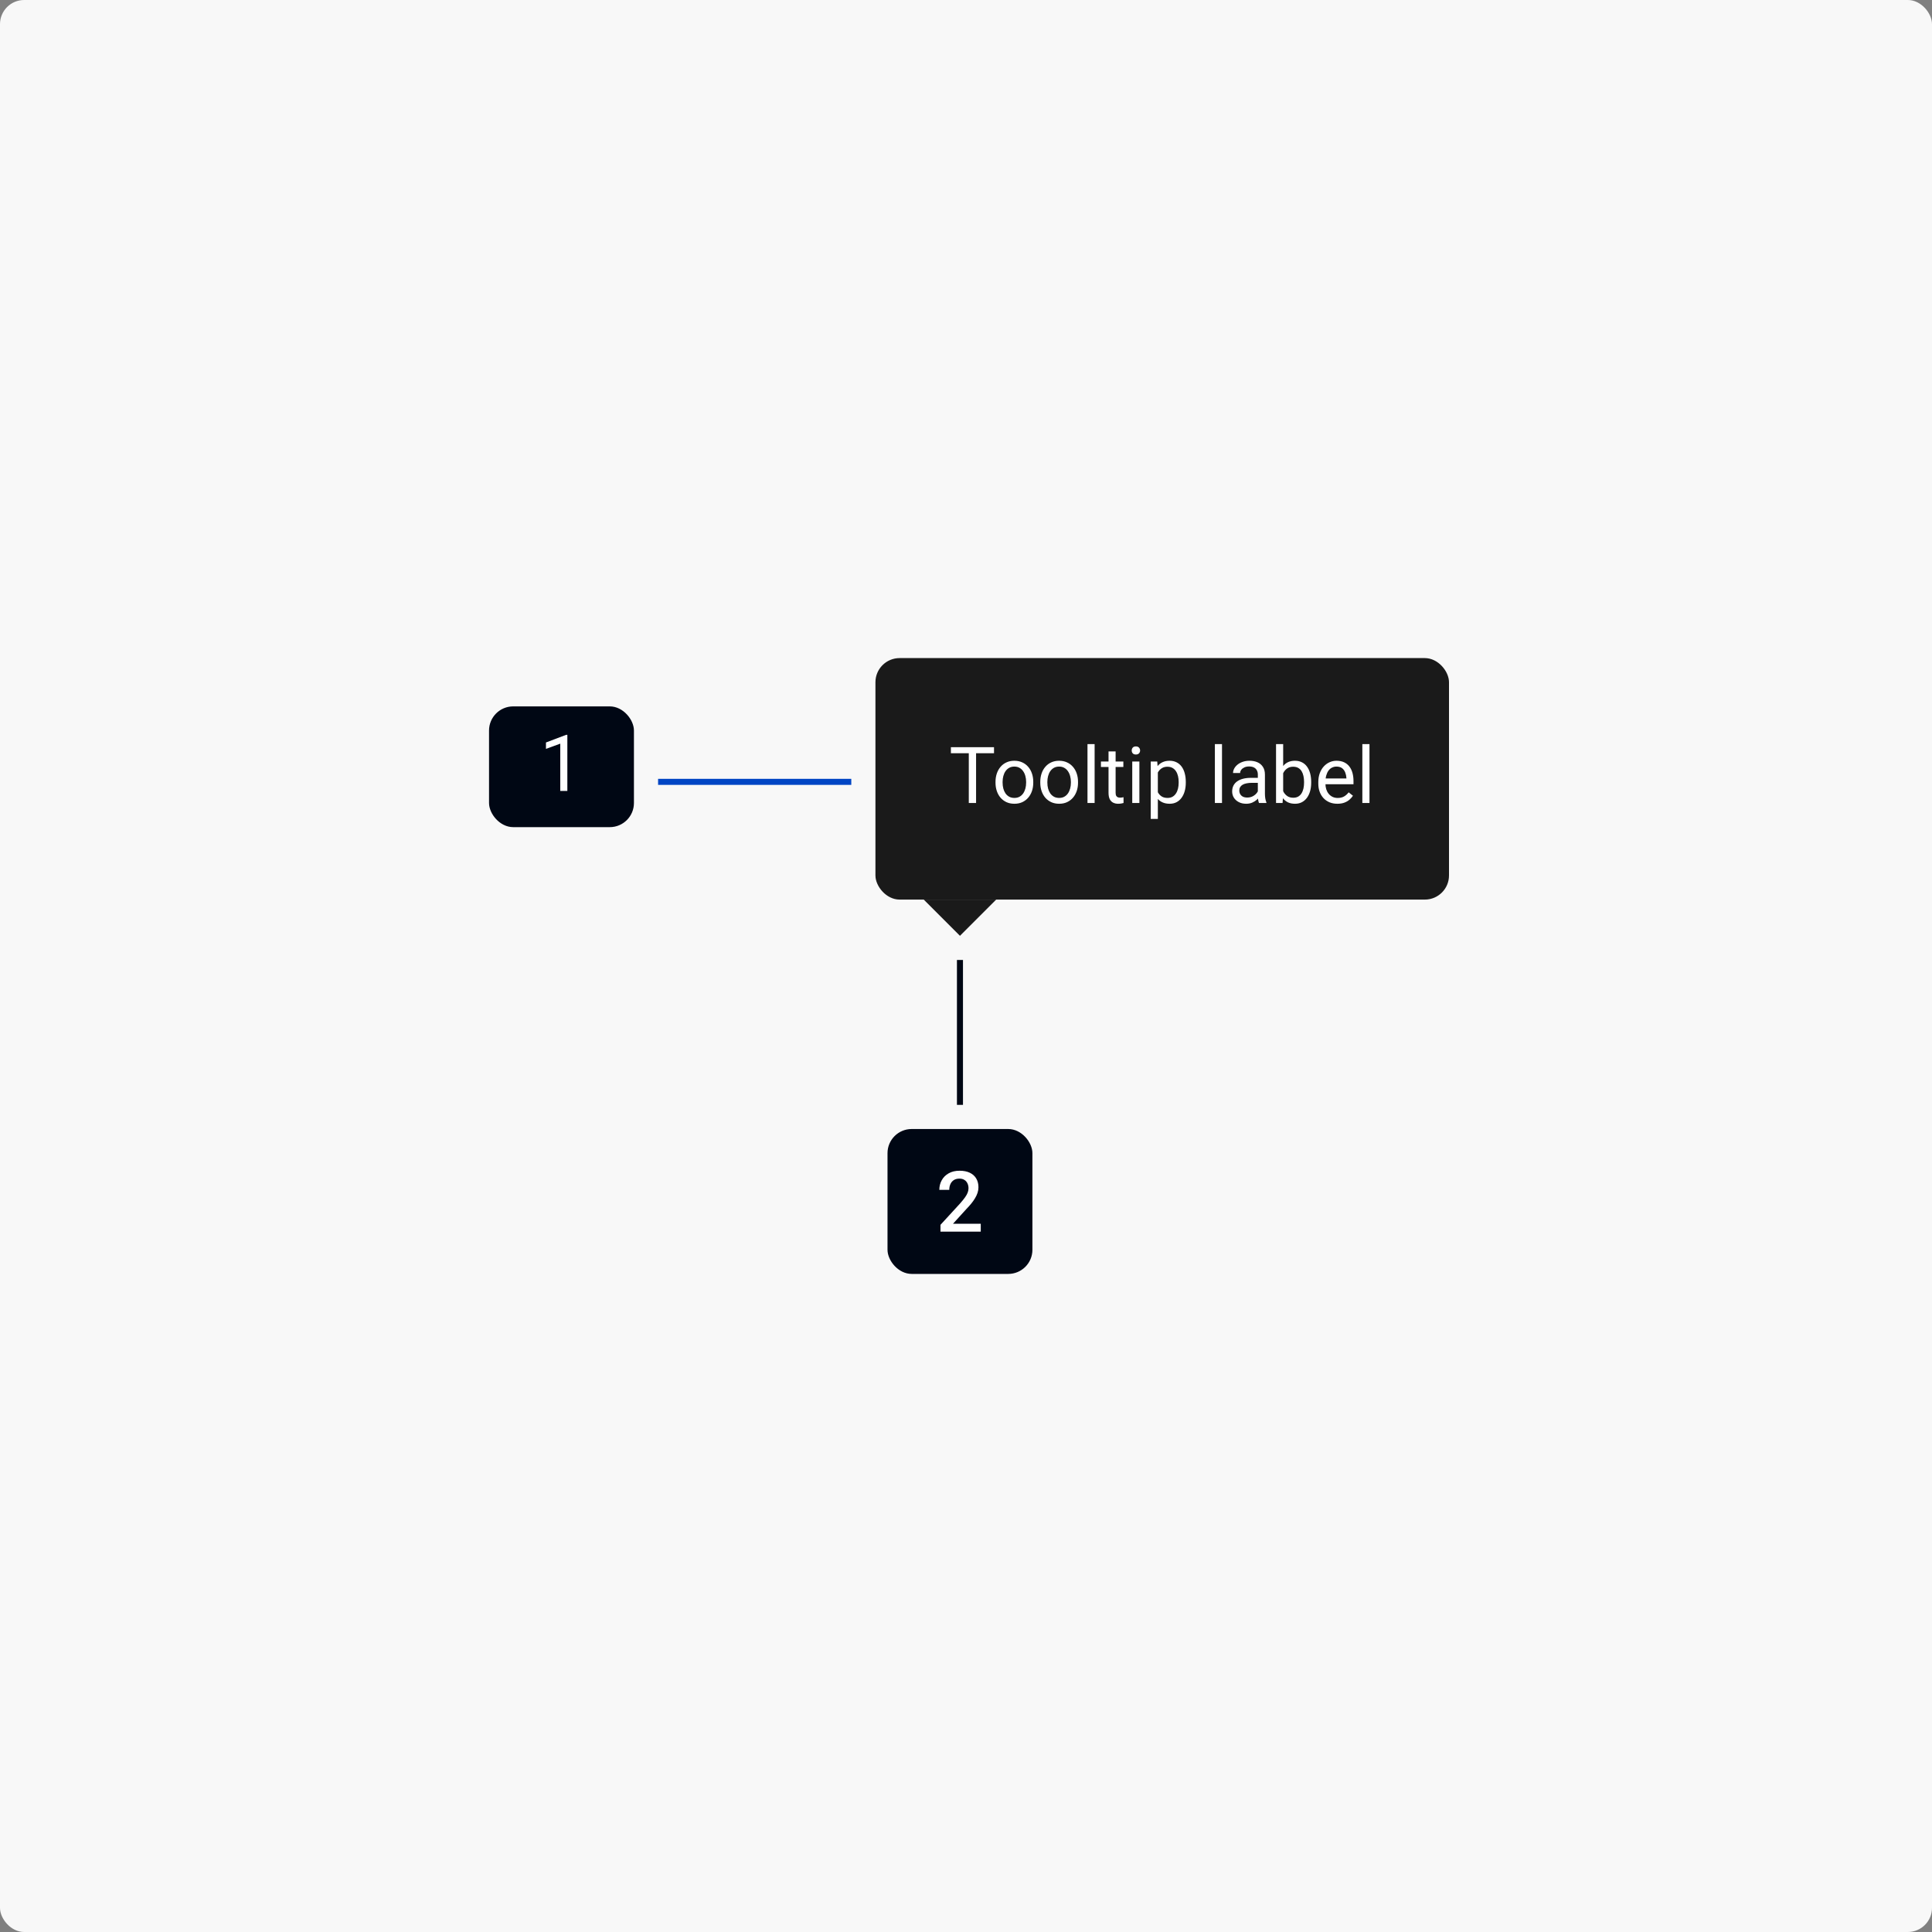 <svg width="320" height="320" viewBox="0 0 320 320" fill="none" xmlns="http://www.w3.org/2000/svg">
<rect x="0" y="0" width="320" height="320" fill="#808080" stroke="none"/>
<rect width="320" height="320" rx="4" fill="#F8F8F8"/>
<rect x="145" y="109" width="95" height="40" rx="4" fill="#1A1A1A"/>
<path d="M161.669 123.758V133H160.463V123.758H161.669ZM164.64 123.758V124.761H157.499V123.758H164.64ZM164.888 129.642V129.496C164.888 129.001 164.96 128.542 165.104 128.119C165.247 127.691 165.455 127.321 165.726 127.008C165.996 126.69 166.324 126.445 166.709 126.271C167.095 126.094 167.526 126.005 168.004 126.005C168.487 126.005 168.921 126.094 169.306 126.271C169.695 126.445 170.025 126.69 170.296 127.008C170.571 127.321 170.78 127.691 170.924 128.119C171.068 128.542 171.14 129.001 171.14 129.496V129.642C171.14 130.137 171.068 130.596 170.924 131.02C170.78 131.443 170.571 131.813 170.296 132.13C170.025 132.444 169.697 132.689 169.312 132.867C168.931 133.04 168.5 133.127 168.017 133.127C167.535 133.127 167.101 133.04 166.716 132.867C166.331 132.689 166.001 132.444 165.726 132.13C165.455 131.813 165.247 131.443 165.104 131.02C164.96 130.596 164.888 130.137 164.888 129.642ZM166.062 129.496V129.642C166.062 129.985 166.102 130.309 166.183 130.613C166.263 130.914 166.384 131.18 166.544 131.413C166.709 131.646 166.915 131.83 167.16 131.965C167.406 132.097 167.691 132.162 168.017 132.162C168.339 132.162 168.62 132.097 168.861 131.965C169.107 131.83 169.31 131.646 169.471 131.413C169.632 131.18 169.752 130.914 169.833 130.613C169.917 130.309 169.959 129.985 169.959 129.642V129.496C169.959 129.158 169.917 128.838 169.833 128.538C169.752 128.233 169.629 127.964 169.464 127.731C169.304 127.494 169.1 127.308 168.855 127.173C168.614 127.037 168.33 126.97 168.004 126.97C167.683 126.97 167.399 127.037 167.154 127.173C166.913 127.308 166.709 127.494 166.544 127.731C166.384 127.964 166.263 128.233 166.183 128.538C166.102 128.838 166.062 129.158 166.062 129.496ZM172.302 129.642V129.496C172.302 129.001 172.374 128.542 172.518 128.119C172.661 127.691 172.869 127.321 173.14 127.008C173.41 126.69 173.738 126.445 174.124 126.271C174.509 126.094 174.94 126.005 175.418 126.005C175.901 126.005 176.335 126.094 176.72 126.271C177.109 126.445 177.439 126.69 177.71 127.008C177.985 127.321 178.194 127.691 178.338 128.119C178.482 128.542 178.554 129.001 178.554 129.496V129.642C178.554 130.137 178.482 130.596 178.338 131.02C178.194 131.443 177.985 131.813 177.71 132.13C177.439 132.444 177.111 132.689 176.726 132.867C176.345 133.04 175.914 133.127 175.431 133.127C174.949 133.127 174.515 133.04 174.13 132.867C173.745 132.689 173.415 132.444 173.14 132.13C172.869 131.813 172.661 131.443 172.518 131.02C172.374 130.596 172.302 130.137 172.302 129.642ZM173.476 129.496V129.642C173.476 129.985 173.516 130.309 173.597 130.613C173.677 130.914 173.798 131.18 173.958 131.413C174.124 131.646 174.329 131.83 174.574 131.965C174.82 132.097 175.105 132.162 175.431 132.162C175.753 132.162 176.034 132.097 176.275 131.965C176.521 131.83 176.724 131.646 176.885 131.413C177.046 131.18 177.166 130.914 177.247 130.613C177.331 130.309 177.374 129.985 177.374 129.642V129.496C177.374 129.158 177.331 128.838 177.247 128.538C177.166 128.233 177.043 127.964 176.878 127.731C176.718 127.494 176.514 127.308 176.269 127.173C176.028 127.037 175.744 126.97 175.418 126.97C175.097 126.97 174.813 127.037 174.568 127.173C174.327 127.308 174.124 127.494 173.958 127.731C173.798 127.964 173.677 128.233 173.597 128.538C173.516 128.838 173.476 129.158 173.476 129.496ZM181.303 123.25V133H180.122V123.25H181.303ZM186.063 126.132V127.033H182.35V126.132H186.063ZM183.607 124.462H184.781V131.299C184.781 131.532 184.817 131.707 184.889 131.826C184.961 131.944 185.054 132.022 185.168 132.061C185.283 132.099 185.405 132.118 185.537 132.118C185.634 132.118 185.736 132.109 185.841 132.092C185.951 132.071 186.034 132.054 186.089 132.042L186.095 133C186.002 133.03 185.879 133.057 185.727 133.083C185.579 133.112 185.399 133.127 185.188 133.127C184.9 133.127 184.635 133.07 184.394 132.956C184.153 132.841 183.96 132.651 183.816 132.384C183.677 132.113 183.607 131.75 183.607 131.292V124.462ZM188.717 126.132V133H187.536V126.132H188.717ZM187.447 124.31C187.447 124.12 187.504 123.959 187.619 123.828C187.737 123.696 187.911 123.631 188.139 123.631C188.363 123.631 188.535 123.696 188.653 123.828C188.776 123.959 188.837 124.12 188.837 124.31C188.837 124.492 188.776 124.649 188.653 124.78C188.535 124.907 188.363 124.97 188.139 124.97C187.911 124.97 187.737 124.907 187.619 124.78C187.504 124.649 187.447 124.492 187.447 124.31ZM191.776 127.452V135.641H190.596V126.132H191.675L191.776 127.452ZM196.404 129.509V129.642C196.404 130.141 196.345 130.605 196.226 131.032C196.108 131.455 195.934 131.824 195.706 132.137C195.481 132.45 195.204 132.693 194.874 132.867C194.544 133.04 194.165 133.127 193.738 133.127C193.302 133.127 192.917 133.055 192.583 132.911C192.248 132.767 191.965 132.558 191.732 132.283C191.499 132.008 191.313 131.678 191.173 131.292C191.038 130.907 190.945 130.474 190.894 129.991V129.28C190.945 128.772 191.04 128.318 191.18 127.916C191.319 127.514 191.503 127.171 191.732 126.887C191.965 126.599 192.246 126.382 192.576 126.233C192.906 126.081 193.287 126.005 193.719 126.005C194.15 126.005 194.533 126.09 194.868 126.259C195.202 126.424 195.483 126.661 195.712 126.97C195.94 127.279 196.112 127.649 196.226 128.081C196.345 128.508 196.404 128.984 196.404 129.509ZM195.223 129.642V129.509C195.223 129.166 195.187 128.844 195.115 128.544C195.043 128.239 194.931 127.973 194.779 127.744C194.631 127.511 194.44 127.329 194.208 127.198C193.975 127.063 193.698 126.995 193.376 126.995C193.08 126.995 192.822 127.046 192.602 127.147C192.386 127.249 192.202 127.387 192.049 127.56C191.897 127.729 191.772 127.924 191.675 128.144C191.582 128.36 191.512 128.584 191.465 128.817V130.461C191.55 130.757 191.668 131.036 191.821 131.299C191.973 131.557 192.176 131.766 192.43 131.927C192.684 132.084 193.004 132.162 193.389 132.162C193.706 132.162 193.979 132.097 194.208 131.965C194.44 131.83 194.631 131.646 194.779 131.413C194.931 131.18 195.043 130.914 195.115 130.613C195.187 130.309 195.223 129.985 195.223 129.642ZM202.402 123.25V133H201.222V123.25H202.402ZM208.337 131.826V128.29C208.337 128.019 208.282 127.784 208.172 127.585C208.067 127.382 207.906 127.226 207.69 127.116C207.474 127.006 207.208 126.951 206.89 126.951C206.594 126.951 206.334 127.001 206.109 127.103C205.889 127.205 205.716 127.338 205.589 127.503C205.466 127.668 205.405 127.846 205.405 128.036H204.23C204.23 127.791 204.294 127.547 204.421 127.306C204.548 127.065 204.73 126.847 204.967 126.652C205.208 126.453 205.496 126.297 205.83 126.183C206.169 126.064 206.545 126.005 206.96 126.005C207.459 126.005 207.899 126.09 208.28 126.259C208.665 126.428 208.966 126.684 209.182 127.027C209.402 127.365 209.512 127.791 209.512 128.303V131.502C209.512 131.73 209.531 131.974 209.569 132.232C209.611 132.49 209.673 132.712 209.753 132.898V133H208.528C208.469 132.865 208.422 132.685 208.388 132.46C208.354 132.232 208.337 132.02 208.337 131.826ZM208.541 128.836L208.553 129.661H207.366C207.032 129.661 206.734 129.689 206.471 129.744C206.209 129.794 205.989 129.873 205.811 129.979C205.633 130.084 205.498 130.218 205.405 130.378C205.312 130.535 205.265 130.719 205.265 130.931C205.265 131.146 205.314 131.343 205.411 131.521C205.508 131.699 205.654 131.84 205.849 131.946C206.048 132.048 206.291 132.099 206.579 132.099C206.939 132.099 207.256 132.022 207.531 131.87C207.806 131.718 208.024 131.532 208.185 131.312C208.35 131.091 208.439 130.878 208.452 130.67L208.953 131.235C208.924 131.413 208.843 131.61 208.712 131.826C208.581 132.042 208.405 132.249 208.185 132.448C207.969 132.642 207.711 132.805 207.411 132.937C207.114 133.063 206.78 133.127 206.408 133.127C205.942 133.127 205.534 133.036 205.183 132.854C204.836 132.672 204.565 132.429 204.37 132.124C204.18 131.815 204.084 131.47 204.084 131.089C204.084 130.721 204.156 130.397 204.3 130.118C204.444 129.835 204.652 129.6 204.922 129.414C205.193 129.223 205.519 129.079 205.9 128.982C206.281 128.885 206.706 128.836 207.176 128.836H208.541ZM211.353 123.25H212.533V131.667L212.432 133H211.353V123.25ZM217.173 129.509V129.642C217.173 130.141 217.114 130.605 216.996 131.032C216.877 131.455 216.704 131.824 216.475 132.137C216.247 132.45 215.967 132.693 215.637 132.867C215.307 133.04 214.928 133.127 214.501 133.127C214.065 133.127 213.682 133.053 213.352 132.905C213.026 132.752 212.751 132.535 212.527 132.251C212.303 131.967 212.123 131.625 211.987 131.223C211.856 130.821 211.765 130.368 211.714 129.864V129.28C211.765 128.772 211.856 128.318 211.987 127.916C212.123 127.514 212.303 127.171 212.527 126.887C212.751 126.599 213.026 126.382 213.352 126.233C213.678 126.081 214.057 126.005 214.488 126.005C214.92 126.005 215.303 126.09 215.637 126.259C215.972 126.424 216.251 126.661 216.475 126.97C216.704 127.279 216.877 127.649 216.996 128.081C217.114 128.508 217.173 128.984 217.173 129.509ZM215.993 129.642V129.509C215.993 129.166 215.961 128.844 215.897 128.544C215.834 128.239 215.732 127.973 215.593 127.744C215.453 127.511 215.269 127.329 215.041 127.198C214.812 127.063 214.531 126.995 214.196 126.995C213.9 126.995 213.642 127.046 213.422 127.147C213.206 127.249 213.022 127.387 212.87 127.56C212.717 127.729 212.592 127.924 212.495 128.144C212.402 128.36 212.332 128.584 212.286 128.817V130.347C212.353 130.643 212.463 130.929 212.616 131.204C212.772 131.474 212.98 131.697 213.238 131.87C213.5 132.044 213.824 132.13 214.209 132.13C214.526 132.13 214.797 132.067 215.021 131.94C215.25 131.809 215.434 131.629 215.574 131.4C215.718 131.172 215.823 130.907 215.891 130.607C215.959 130.306 215.993 129.985 215.993 129.642ZM221.509 133.127C221.031 133.127 220.597 133.047 220.208 132.886C219.822 132.721 219.49 132.49 219.211 132.194C218.936 131.898 218.724 131.546 218.576 131.14C218.428 130.734 218.354 130.29 218.354 129.807V129.541C218.354 128.982 218.437 128.485 218.602 128.049C218.767 127.609 218.991 127.236 219.274 126.932C219.558 126.627 219.88 126.396 220.239 126.24C220.599 126.083 220.971 126.005 221.356 126.005C221.847 126.005 222.271 126.09 222.626 126.259C222.986 126.428 223.28 126.665 223.508 126.97C223.737 127.27 223.906 127.626 224.016 128.036C224.126 128.442 224.181 128.887 224.181 129.369V129.896H219.052V128.938H223.007V128.849C222.99 128.544 222.926 128.248 222.816 127.96C222.711 127.672 222.541 127.435 222.309 127.249C222.076 127.063 221.758 126.97 221.356 126.97C221.09 126.97 220.844 127.027 220.62 127.141C220.396 127.251 220.203 127.416 220.042 127.636C219.882 127.856 219.757 128.125 219.668 128.442C219.579 128.76 219.535 129.126 219.535 129.541V129.807C219.535 130.133 219.579 130.44 219.668 130.728C219.761 131.011 219.894 131.261 220.068 131.477C220.246 131.692 220.459 131.862 220.709 131.984C220.963 132.107 221.251 132.168 221.572 132.168C221.987 132.168 222.338 132.084 222.626 131.915C222.914 131.745 223.166 131.519 223.381 131.235L224.092 131.8C223.944 132.025 223.756 132.238 223.527 132.441C223.299 132.645 223.017 132.81 222.683 132.937C222.353 133.063 221.962 133.127 221.509 133.127ZM226.828 123.25V133H225.647V123.25H226.828Z" fill="white"/>
<path d="M153 149H165L159 155L153 149Z" fill="#1A1A1A"/>
<path d="M159 159V183" stroke="#000714"/>
<rect x="81" y="117" width="24" height="20" rx="4" fill="#000714"/>
<path d="M93.971 121.707V131H92.797V123.173L90.429 124.037V122.977L93.787 121.707H93.971Z" fill="white"/>
<line x1="141" y1="129.5" x2="109" y2="129.5" stroke="#0045C4"/>
<rect x="147" y="187" width="24" height="24" rx="4" fill="#000714"/>
<path d="M162.445 202.688V204H155.773V202.872L159.014 199.338C159.369 198.937 159.649 198.59 159.854 198.299C160.06 198.007 160.203 197.745 160.285 197.513C160.372 197.276 160.415 197.046 160.415 196.822C160.415 196.508 160.356 196.232 160.237 195.995C160.123 195.754 159.955 195.564 159.731 195.428C159.508 195.286 159.237 195.216 158.918 195.216C158.549 195.216 158.239 195.296 157.988 195.455C157.738 195.615 157.549 195.836 157.421 196.118C157.293 196.396 157.229 196.715 157.229 197.075H155.582C155.582 196.496 155.714 195.968 155.979 195.489C156.243 195.006 156.626 194.623 157.127 194.341C157.628 194.054 158.232 193.91 158.938 193.91C159.604 193.91 160.169 194.022 160.634 194.245C161.099 194.468 161.452 194.785 161.693 195.195C161.939 195.605 162.062 196.091 162.062 196.651C162.062 196.961 162.012 197.269 161.912 197.574C161.812 197.88 161.668 198.185 161.481 198.49C161.299 198.791 161.083 199.094 160.832 199.399C160.581 199.7 160.306 200.006 160.005 200.315L157.852 202.688H162.445Z" fill="white"/>
</svg>
